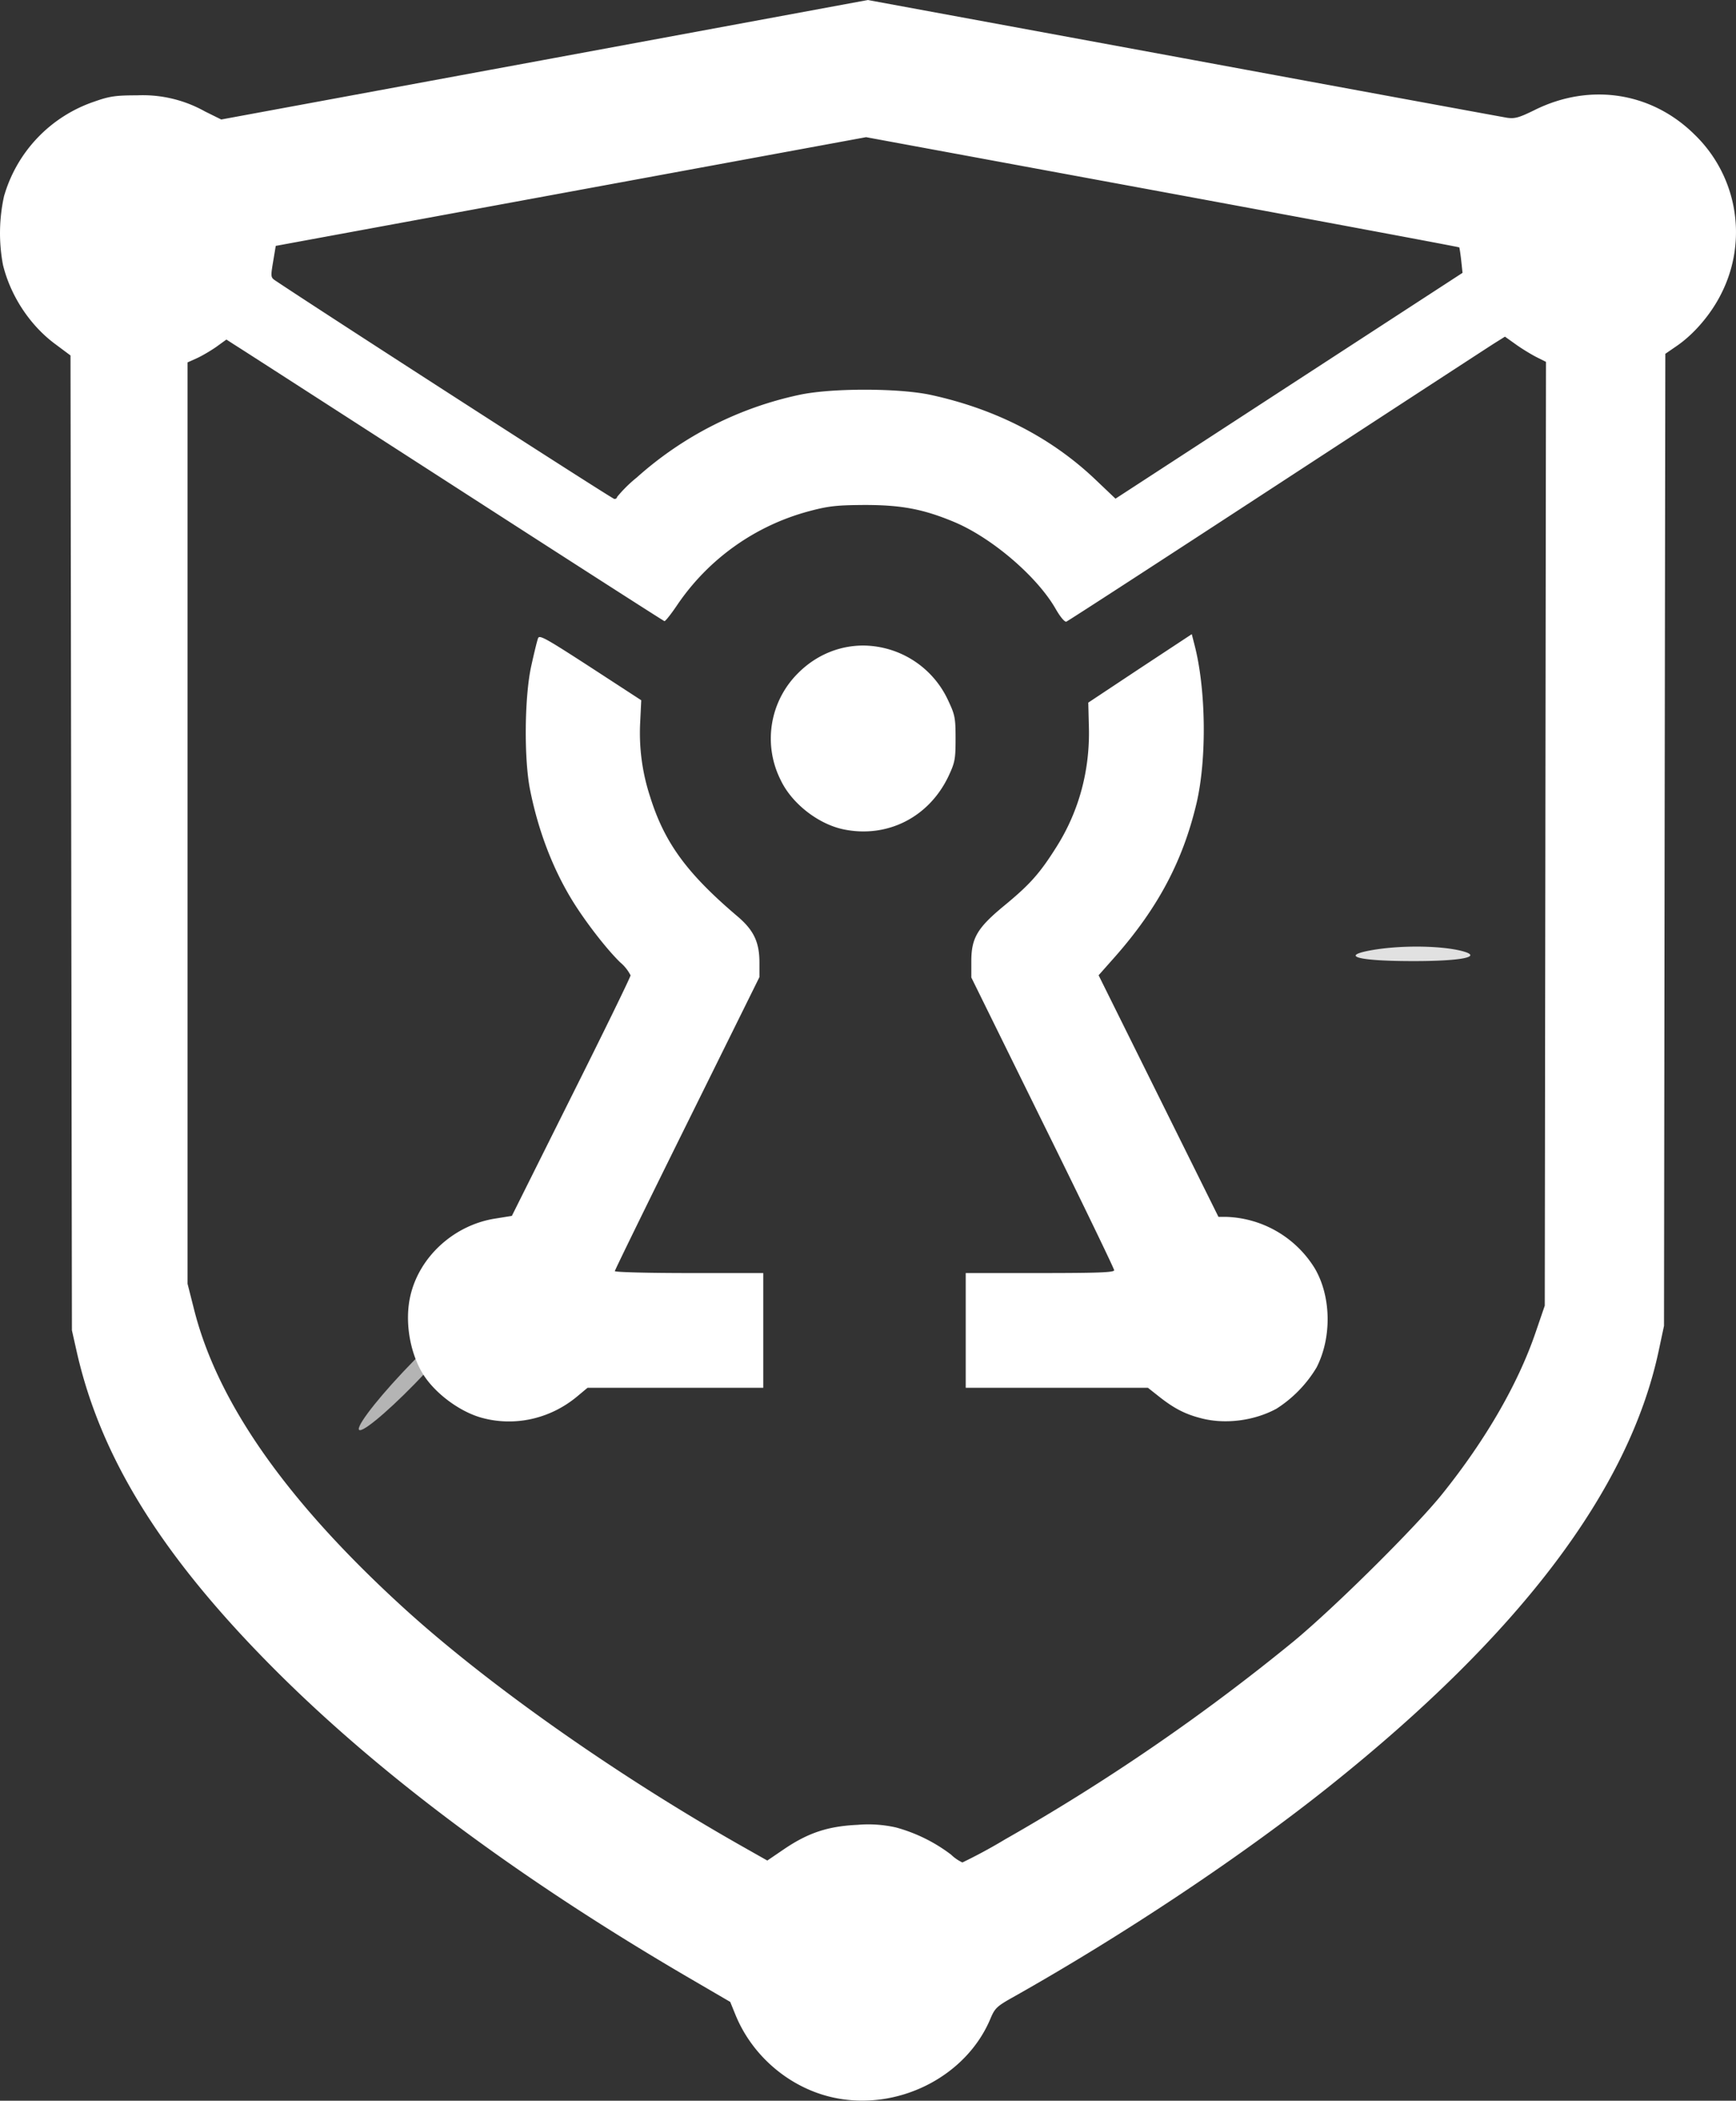 <svg fill="#fff" xmlns="http://www.w3.org/2000/svg" width="75" height="90.709" viewBox="0 0 19.844 24"><rect x="0" y="0" width="19.844" height="24" fill="#333333" stroke="none"/><path d="M113.612 241.929c0-.055.209-.264.463-.463.42-.33.43-.32.1.1-.346.44-.563.58-.563.363zm-77.027-41.11c-.33-.42-.32-.428.1-.1.254.2.463.409.463.464 0 .217-.218.077-.563-.363zm131.134-.33c.264-.291.539-.53.612-.53.072 0-.084.239-.347.53-.263.29-.538.529-.611.529-.073 0 .083-.238.346-.53zm7.806-7.773c0-.055.208-.263.463-.463.42-.33.429-.32.1.1-.346.44-.563.58-.563.363zm-147.936-.892c-.33-.42-.32-.43.1-.1.44.345.58.563.363.563-.055 0-.263-.209-.463-.463zm150.317-1.754c0-.055.208-.263.463-.463.42-.329.429-.32.1.1-.346.44-.563.581-.563.363zm-152.434-.628c-.329-.42-.32-.429.1-.1.44.346.581.564.363.564-.055 0-.263-.209-.463-.464zm130.738-.166c0-.054.208-.263.463-.463.42-.329.43-.32.1.1-.346.441-.563.581-.563.363zm5.689-5.456c1.303-1.31 2.43-2.381 2.502-2.381.073 0-.934 1.071-2.238 2.381-1.303 1.31-2.43 2.381-2.502 2.381-.073 0 .934-1.071 2.238-2.38zm-119.732.066l-1.712-1.786 1.786 1.712c.982.942 1.786 1.746 1.786 1.786 0 .195-.27-.053-1.86-1.712zm-4.524-4.762c-.33-.42-.32-.43.1-.1.255.2.463.408.463.463 0 .218-.217.077-.563-.363zm128.886-.166c0-.055.208-.264.463-.463.42-.33.429-.32.1.1-.346.44-.563.58-.563.363zM59.442 167.226c.403-.06.998-.06 1.323.004.326.063-.003.113-.73.11-.729-.001-.995-.053-.593-.114zm84.134 0c.4-.06 1.055-.06 1.455 0 .4.06.073.11-.727.11-.8 0-1.128-.05-.728-.11zm-91.38-2.654c-.33-.42-.32-.43.099-.1.44.345.58.563.363.563-.055 0-.263-.209-.463-.463zm16.172-.728c.342-.364.681-.661.754-.661.073 0-.147.297-.489.661-.342.364-.68.662-.754.662-.072 0 .148-.298.49-.662zm67.047-.198l-.504-.596.595.504c.328.278.596.545.596.596 0 .211-.213.055-.687-.504zm-45.5-7.343c0-3.856.037-5.433.082-3.505.046 1.928.046 5.083 0 7.011-.045 1.928-.082.35-.082-3.506zm-42.097-1.19c0-1.019.049-1.403.106-.854.057.549.056 1.382-.002 1.852-.059.47-.105.02-.104-.998zm108.479 0c0-1.019.049-1.403.106-.854.058.549.057 1.382-.002 1.852-.058.47-.105.02-.104-.998zm39.357.507c.013-.308.075-.371.16-.16.076.191.067.42-.021.507-.088.088-.15-.068-.14-.347zM8.174 97.169c0-30.56.03-43.022.068-27.694.038 15.328.038 40.33 0 55.563-.038 15.231-.069 2.69-.069-27.869zm13.957-.58c-.036-29.568.025-53.816.134-53.883.18-.111.178 36.395-.002 88.197-.037 10.696-.097-4.745-.132-34.314zm130.495 49.859l-1.046-1.125 1.124 1.046c1.046.973 1.246 1.203 1.046 1.203-.043 0-.549-.506-1.124-1.124zm-101.985.777c0-.046.387-.433.86-.86l.86-.777-.777.86c-.724.801-.943.981-.943.777zm95.73-4.067c.19-.076.42-.067.507.021.088.088-.068.15-.347.139-.308-.013-.371-.075-.16-.16zm-86.734-.188c0-.057.185-.175.41-.261.236-.09.342-.046.25.104-.156.251-.66.372-.66.157zm84.336-.07c.182-.074.48-.074.662 0 .181.072.033.133-.331.133s-.513-.06-.33-.134zm-14.75-28.219c0-.045.387-.432.86-.86l.86-.777-.778.86c-.724.802-.942.981-.942.777zm-15.304-1.505c0-.363.06-.512.133-.33.073.182.073.48 0 .661-.073.182-.133.033-.133-.33zm-42.798-1.653l-.504-.596.596.504c.56.474.715.687.504.687-.05 0-.318-.268-.596-.595zm61.012-.034c0-.055.208-.263.463-.463.42-.33.429-.32.1.1-.346.44-.563.58-.563.363zm-62.21-1.421c-.33-.42-.32-.43.1-.1.44.345.58.563.362.563-.055 0-.263-.209-.463-.463zm46.07-2.05c.342-.365.681-.662.754-.662.073 0-.147.297-.489.661-.342.364-.68.662-.754.662-.072 0 .148-.298.49-.662zm2.646-2.085c0-.055.209-.264.463-.463.42-.33.43-.32.1.1-.345.44-.563.58-.563.363zm-35.718-1.62c-.643-.655-1.11-1.19-1.037-1.19.073 0 .658.535 1.301 1.19.643.655 1.11 1.19 1.036 1.19-.072 0-.658-.535-1.3-1.19zm38.761-1.455c.263-.291.538-.53.611-.53.073 0-.083.239-.346.53-.264.29-.539.529-.612.529-.072 0 .084-.238.347-.53zm-20.434-4.946c.257-.067.615-.063.794.01.179.072-.032.127-.468.122-.437-.005-.583-.065-.326-.132zm39.902-5.263c.012-.308.075-.37.16-.16.076.191.067.42-.021.507-.088.088-.15-.068-.14-.347zm-79.11-.265c.012-.308.075-.37.16-.16.076.192.066.42-.022.508-.088.088-.15-.069-.139-.348zm79.395-1.433c0-.363.06-.512.134-.33.073.182.073.48 0 .661-.074.182-.134.033-.134-.33zm-79.66-.419c.012-.308.075-.37.16-.16.076.192.067.42-.021.508-.088.088-.15-.069-.14-.348zm65.881-.529c.013-.308.075-.37.16-.16.076.191.067.42-.021.508-.088.087-.15-.069-.139-.348zm-52.123-.264c.013-.309.075-.371.16-.16.076.19.067.419-.02.507-.089.088-.151-.068-.14-.347zm66.2-1.83c.003-.728.054-.994.115-.592.06.402.06.997-.004 1.323-.063.325-.113-.004-.11-.731zm-80.146-1.985c0-1.528.044-2.153.097-1.389.054.764.054 2.014 0 2.778-.053.764-.097.14-.097-1.389zm66.38 1.72c.002-.582.057-.789.12-.46.063.33.06.805-.005 1.058-.066.253-.118-.016-.115-.598zm-52.63-1.455c0-1.092.046-1.538.103-.992a11.52 11.52 0 010 1.984c-.057.546-.103.1-.103-.992zm37.238 1.433c.012-.308.075-.37.16-.16.076.191.067.42-.021.507-.088.088-.15-.068-.14-.347zm.02-1.698c0-.364.06-.512.134-.33.073.181.073.48 0 .661-.073.182-.133.033-.133-.33zm15.366-1.587c0-.51.055-.718.121-.463.067.254.067.671 0 .926-.066.254-.12.046-.12-.463zm13.773-.662c.002-.727.053-.994.114-.591.06.402.06.997-.004 1.323-.063.325-.113-.004-.11-.732zm-66.2-1.08c.012-.308.074-.371.159-.16.076.191.067.42-.02.507-.089.088-.151-.068-.14-.347zm-13.738-1.433c0-.364.06-.513.133-.331.073.182.073.48 0 .661-.073.182-.133.034-.133-.33zm79.618-.684c.013-.308.076-.37.16-.16.077.191.067.42-.02.508-.089.087-.151-.069-.14-.348zM62.04 79.42c.013-.308.076-.371.16-.16.077.191.067.42-.02.507-.089.088-.151-.068-.14-.347zm38.943-3.74c.402-.06.997-.059 1.323.004.325.063-.004.113-.731.11-.728-.001-.994-.053-.592-.113zm-37.905-.853c0-.137.117-.321.261-.41.15-.093.195.013.104.249-.176.458-.365.542-.365.161zm19.182-6.894c.263-.291.538-.53.611-.53.073 0-.083.239-.346.53-.264.29-.539.529-.612.529-.072 0 .084-.238.347-.53zm38.083-.86l-.777-.86.86.777c.802.724.982.943.777.943-.045 0-.432-.387-.86-.86zm-36.892-.299c0-.055.208-.263.463-.463.42-.329.429-.32.1.1-.346.441-.563.581-.563.363zM73.263 57.35c.569-.582 1.093-1.058 1.166-1.058.073 0-.333.476-.901 1.058-.569.582-1.093 1.059-1.166 1.059-.073 0 .333-.477.901-1.059zm25.868-11.825c.258-.067.615-.062.794.01.18.073-.031.127-.468.122-.437-.005-.583-.065-.326-.132zm4.625.008c.182-.073.48-.073.662 0 .182.074.033.134-.33.134-.365 0-.513-.06-.332-.134zM4.455 39.027l-.777-.86.86.777c.473.427.86.814.86.86 0 .204-.219.024-.943-.777zM15.653 10.86c.33-.063.806-.06 1.059.005.253.067-.017.118-.599.115-.582-.002-.789-.057-.46-.12zm171.715 0c.329-.063.805-.06 1.058.005.253.067-.016.118-.598.115-.582-.002-.79-.057-.46-.12z" fill="#e1e1e1"/><path d="M112.818 242.722c0-.055.209-.263.463-.463.42-.329.43-.32.1.1-.345.44-.563.581-.563.363zm-12.766-28.385c.182-.074.48-.074.662 0 .182.073.033.133-.331.133s-.513-.06-.33-.133zm2.663-.005c.19-.077.419-.067.507.02.088.088-.069.15-.347.14-.309-.013-.371-.076-.16-.16zm-67.048-14.438l-.504-.595.596.504c.559.473.715.686.504.686-.05 0-.319-.268-.596-.595zm133.11-.463c.264-.292.54-.53.612-.53.073 0-.083.238-.347.53-.263.29-.538.529-.61.529-.074 0 .082-.238.346-.53zm6.086-6.086c.264-.291.539-.53.611-.53.073 0-.083.239-.346.53-.264.291-.539.53-.611.53-.073 0 .083-.239.346-.53zm-146.34-.595l-.504-.596.596.504c.56.474.716.687.504.687-.05 0-.318-.268-.595-.595zm19.439-3.308c-.33-.42-.32-.429.1-.1.254.2.463.409.463.464 0 .217-.218.077-.563-.364zm111.026-2.711c.264-.292.539-.53.611-.53.073 0-.083.238-.346.53-.264.29-.539.529-.611.529-.073 0 .083-.238.346-.53zm-114.452-.464l-.642-.727.728.641c.68.6.849.814.642.814-.048 0-.375-.327-.728-.728zm-4.635-4.63l-.504-.595.595.504c.56.474.716.687.504.687-.05 0-.318-.268-.595-.596zm124.908-.727c.263-.291.538-.53.611-.53.073 0-.083.239-.346.53-.264.29-.539.529-.612.529-.072 0 .084-.238.347-.53zM8.33 155.355c.013-.308.075-.37.16-.16.076.191.067.42-.021.508-.088.087-.15-.069-.14-.348zm173.41-58.715c0-29.832.032-41.997.07-27.033.037 14.964.037 39.372 0 54.24-.038 14.868-.07 2.625-.07-27.207zm-88.128-2.05l-.504-.596.595.504c.328.277.596.545.596.595 0 .212-.213.056-.687-.504zm18.964-7.762c.012-.308.075-.37.16-.16.076.191.067.42-.021.508-.088.087-.15-.069-.14-.348zm-10.919-27.543c.191-.076.42-.067.507.021.088.088-.068.15-.347.14-.308-.014-.37-.076-.16-.16zm-.816-13.768c.47-.059 1.303-.06 1.852-.002.55.057.165.105-.854.106-1.018 0-1.468-.046-.998-.104zm98.604-29.773l-.504-.596.596.504c.327.277.595.545.595.596 0 .211-.213.055-.687-.504z" fill="#c5c5c5"/><path d="M38.172 202.142c-.329-.42-.32-.429.1-.1.255.2.463.409.463.464 0 .217-.217.077-.563-.364zm127.563.099c0-.055.208-.263.463-.463.42-.33.43-.32.1.1-.346.44-.563.58-.563.363zm-131.382-3.67l-.777-.86.86.777c.801.724.981.942.777.942-.046 0-.433-.386-.86-.86zm137.468-2.183c1.376-1.383 2.562-2.514 2.635-2.514.073 0-.994 1.131-2.37 2.514-1.378 1.382-2.564 2.513-2.636 2.513-.073 0 .994-1.13 2.37-2.513zM29.719 193.94l-.641-.727.727.641c.68.6.85.814.642.814-.048 0-.375-.327-.728-.728zm128.079-5.986c0-.055.208-.264.463-.463.42-.33.429-.32.1.1-.346.44-.563.58-.563.363zm-112.217-.628c-.33-.42-.32-.43.1-.1.44.346.58.563.363.563-.055 0-.264-.209-.463-.463zm-6.615-6.615c-.33-.42-.32-.429.1-.1.44.346.58.563.363.563-.055 0-.263-.208-.463-.463zm126.505-.43c0-.055.208-.264.463-.463.42-.33.429-.32.1.1-.346.44-.563.58-.563.363zm-56.224-85.625c.263-.292.538-.53.61-.53.074 0-.082.238-.346.53-.263.29-.538.529-.611.529-.073 0 .083-.238.347-.53zm19.413-38.564c-.33-.42-.32-.429.1-.1.254.2.463.409.463.464 0 .217-.218.077-.563-.364zm70.677-17.131c.342-.364.681-.662.754-.662.073 0-.147.298-.49.662-.341.364-.68.661-.753.661-.073 0 .147-.297.49-.661zM4.604 15.677c.342-.363.68-.661.754-.661.072 0-.148.298-.49.661-.341.364-.68.662-.753.662-.073 0 .147-.298.489-.662z" fill="#b4b4b4"/><path d="M151.977 164.423c0-.046.387-.433.86-.86l.86-.777-.778.86c-.724.801-.942.981-.942.777zm-100.826-.91l-.642-.727.728.641c.68.6.849.814.641.814-.047 0-.375-.328-.727-.728zm25.486-14.022c2.437-.044 6.426-.044 8.863 0 2.438.044.443.08-4.432.08s-6.869-.036-4.431-.08zm41.275 0c2.437-.044 6.426-.044 8.863 0 2.438.044.443.08-4.432.08s-6.869-.036-4.431-.08zm-45.046-36.182c-.642-.655-1.109-1.191-1.036-1.191.073 0 .658.536 1.3 1.19.644.655 1.11 1.191 1.037 1.191-.073 0-.658-.536-1.3-1.19zm16.425.771c.013-.308.076-.37.16-.16.077.191.067.42-.02.508-.089.087-.151-.069-.14-.348zm42.048-1.83c.342-.364.681-.661.754-.661.073 0-.147.297-.49.661-.34.364-.68.662-.753.662-.073 0 .148-.298.49-.662zm-42.048-.022c.013-.308.076-.37.16-.16.077.191.067.42-.02.508-.089.087-.151-.069-.14-.348zm-2.021-4.145l-.778-.86.86.777c.473.428.86.815.86.86 0 .205-.218.025-.942-.777zm-2.796-2.249c-.329-.42-.32-.429.1-.1.44.346.581.563.363.563-.055 0-.263-.208-.463-.463zm36.017-1.521c.494-.51.957-.926 1.03-.926.073 0-.271.417-.765.926-.494.51-.957.926-1.03.926-.073 0 .272-.417.765-.926zM81.3 102.659c-.329-.42-.32-.429.1-.1.44.346.581.563.363.563-.055 0-.263-.208-.463-.463zM61.775 89.74c.012-.309.075-.371.16-.16.076.19.067.419-.021.507-.088.088-.15-.068-.14-.347zm13.494-1.323c.012-.308.075-.371.16-.16.076.19.066.42-.022.507-.087.088-.15-.068-.138-.347zm66.456-2.624c.003-.582.057-.79.12-.46s.061.805-.005 1.058-.118-.016-.115-.598zm-66.456-1.874c.012-.308.075-.371.16-.16.076.191.066.42-.022.507-.087.088-.15-.068-.138-.347zm52.652-.794c.012-.308.075-.37.16-.16.076.191.066.42-.021.507-.088.088-.15-.068-.14-.347zm-66.146-1.058c.012-.308.075-.371.16-.16.076.19.067.42-.021.507-.088.088-.15-.068-.14-.347zm79.64-.794c.012-.308.075-.37.16-.16.076.191.066.42-.022.507-.088.088-.15-.068-.139-.347z" fill="#b0b0b0"/><path d="M101.248 214.328c.257-.067.615-.062.794.01.179.073-.032.128-.468.122-.437-.005-.583-.064-.326-.131zm62.635-10.5c0-.054.208-.263.463-.462.42-.33.43-.32.1.1-.346.44-.563.58-.563.363zm2.646-2.38c0-.056.208-.264.463-.464.42-.329.429-.32.1.1-.346.44-.563.581-.563.363zM31.98 196.188l-1.58-1.653 1.654 1.579c1.536 1.467 1.775 1.728 1.58 1.728-.041 0-.785-.744-1.654-1.654zm-4.92-5.159c-.33-.42-.32-.429.1-.1.44.346.58.563.363.563-.055 0-.264-.208-.463-.463zm21.96-.53c-.329-.419-.32-.428.1-.1.255.2.463.409.463.464 0 .218-.217.078-.563-.363zm107.984-1.753c0-.055.208-.263.463-.463.42-.329.429-.32.1.1-.346.44-.563.581-.563.363zm-110.63-.627c-.329-.42-.32-.43.1-.1.255.2.463.408.463.463 0 .217-.217.077-.563-.363zm-8.202-8.203c-.329-.42-.32-.429.1-.1.255.2.463.409.463.464 0 .217-.217.077-.563-.364zM8.33 154.562c.013-.309.075-.371.16-.16.076.19.067.419-.021.507-.088.088-.15-.068-.14-.347zm187.346-.64c0-.364.06-.512.133-.33.074.181.074.479 0 .66-.073.183-.133.034-.133-.33zm-14.044-2.535c.013-.309.075-.371.16-.16.076.19.067.419-.021.507-.088.088-.15-.069-.139-.347zm-72.41-72.408l-.504-.595.596.504c.56.473.715.686.504.686-.05 0-.318-.268-.596-.595zM82.656 67.304c0-.055.208-.264.463-.463.42-.33.429-.32.1.1-.346.44-.563.58-.563.363zm17.534-8.021c.257-.068.614-.063.793.01.18.072-.031.127-.468.122-.436-.005-.583-.065-.325-.132zm2.645 0c.258-.068.615-.063.794.01.18.072-.031.127-.468.122-.436-.005-.583-.065-.326-.132zm27.032-2l-.777-.86.86.777c.473.428.86.815.86.86 0 .205-.218.025-.943-.777zm-55.413-.827c0-.055.208-.264.463-.463.42-.33.429-.32.1.1-.346.44-.563.58-.563.363zM97.688 45.79c.19-.076.419-.067.507.021.088.088-.069.15-.348.14-.308-.013-.37-.076-.16-.16zM204.12 25.974c.012-.308.075-.37.16-.16.076.191.066.42-.021.507-.088.088-.15-.068-.14-.347z" fill="#a4a4a4"/><path d="M9.92 0L6.225.683l-3.696.682-.186-.092a1.456 1.456 0 00-.777-.184c-.24 0-.314.01-.483.07A1.61 1.61 0 00.046 2.242a1.957 1.957 0 00-.012.784c.087.355.308.69.595.903l.177.132.008 5.569.008 5.568.058.258c.27 1.179.942 2.274 2.162 3.518 1.218 1.242 2.829 2.45 4.806 3.606l.499.291.059.145c.193.476.624.84 1.121.948.733.159 1.519-.237 1.796-.905.048-.114.073-.139.25-.238 1.28-.72 2.64-1.627 3.64-2.427 2.17-1.734 3.411-3.378 3.748-4.965l.06-.282.007-5.553.008-5.552.128-.088c.2-.136.396-.366.512-.6a1.55 1.55 0 00-.308-1.819c-.49-.483-1.192-.591-1.822-.28-.183.09-.23.103-.32.09-.06-.01-1.727-.316-3.707-.682zM9.9 1.567l3.387.625c1.862.344 3.389.629 3.393.634.004.004.014.072.023.15l.015.141-1.984 1.29-1.983 1.29-.226-.215c-.506-.482-1.14-.808-1.883-.97-.37-.08-1.146-.08-1.51 0a4.05 4.05 0 00-1.853.943 1.546 1.546 0 00-.225.222c0 .013-.014.024-.032.023-.023 0-3.256-2.082-3.872-2.493-.056-.037-.057-.044-.028-.218l.03-.18 3.374-.621zm7.303 2.279l.125.089c.068.049.174.113.234.144l.11.055-.007 5.391-.007 5.392-.108.315c-.201.584-.57 1.221-1.062 1.834-.301.376-1.223 1.29-1.696 1.682a23.77 23.77 0 01-3.303 2.266 6.01 6.01 0 01-.488.264.485.485 0 01-.13-.09 1.843 1.843 0 00-.629-.31 1.432 1.432 0 00-.437-.03c-.337.015-.565.09-.84.276l-.194.132-.26-.147c-1.46-.824-2.948-1.872-3.912-2.753-1.328-1.214-2.113-2.334-2.381-3.397l-.074-.292V4.14l.105-.047c.058-.026.158-.085.223-.13l.116-.084.093.06c.051.031 1.173.754 2.494 1.605 1.32.851 2.41 1.55 2.42 1.552.01.003.077-.081.148-.187a2.645 2.645 0 011.51-1.07c.218-.058.312-.068.629-.07.42 0 .669.046 1.022.193.432.18.951.624 1.163.994.052.091.103.152.122.146.018-.006 1.1-.708 2.404-1.559 1.304-.851 2.425-1.581 2.49-1.622zm-3.58 3.399l-.592.39-.591.392.007.28c.013.492-.113.96-.369 1.366-.19.302-.301.428-.593.669-.314.258-.382.373-.382.643v.182l.816 1.656c.45.911.817 1.671.817 1.689 0 .025-.188.032-.849.032h-.848v1.311h2.083l.133.105c.163.128.288.194.464.24.277.076.614.034.872-.106a1.43 1.43 0 00.459-.472c.175-.343.167-.81-.02-1.13a1.235 1.235 0 00-1.02-.59h-.082l-.685-1.38-.685-1.38.195-.22c.487-.555.77-1.091.925-1.748.118-.508.108-1.301-.024-1.808zm-7.456.033c-.01.001-.014.007-.017.015-.01.026-.045.168-.077.314-.078.351-.085 1.065-.013 1.42.092.457.252.88.47 1.241.146.242.398.57.56.727a.48.48 0 01.118.148c0 .018-.305.644-.679 1.39l-.678 1.358-.186.03c-.472.072-.871.434-.974.883-.065.28-.011.63.134.877.133.227.426.448.687.518.376.101.778.01 1.084-.244l.12-.1h2.009v-1.311h-.848c-.467 0-.849-.01-.849-.022 0-.011.372-.772.827-1.69l.826-1.669v-.167c0-.232-.065-.37-.252-.528-.577-.49-.832-.839-.996-1.361a2.329 2.329 0 01-.115-.857L7.33 8l-.581-.378c-.417-.27-.542-.347-.583-.344zm3.708.097c-.267-.002-.537.1-.751.314a1.052 1.052 0 00-.2 1.223c.127.269.435.508.728.565.498.098.968-.143 1.19-.609.074-.158.081-.194.081-.43 0-.235-.007-.271-.082-.43a1.078 1.078 0 00-.966-.633z"/></svg>